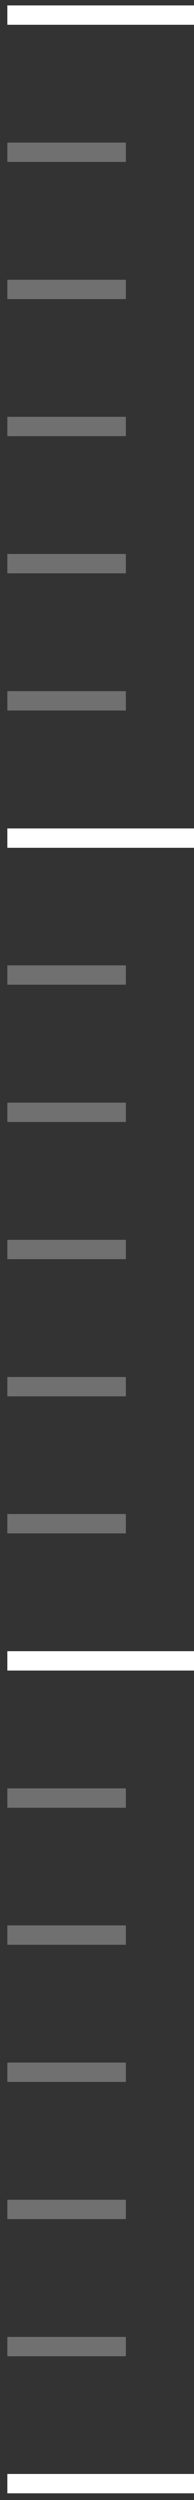 <?xml version="1.0" encoding="utf-8"?>
<!-- Generator: Adobe Illustrator 28.3.0, SVG Export Plug-In . SVG Version: 6.00 Build 0)  -->
<svg version="1.1" id="Layer_1" xmlns="http://www.w3.org/2000/svg" xmlns:xlink="http://www.w3.org/1999/xlink" x="0px" y="0px"
	 viewBox="0 0 150.6 1937.4" style="enable-background:new 0 0 150.6 1937.4;" xml:space="preserve">
<rect x="0" y="0" width="150.6" height="1937.4" fill="#333333" stroke="none"/>
<style type="text/css">
	.st0{opacity:0.3;}
	.st1{fill:none;stroke:#FFFFFF;stroke-width:15;stroke-miterlimit:10;}
</style>
<g>
	<g class="st0">
		<line class="st1" x1="5.7" y1="224.3" x2="97.7" y2="224.3"/>
		<line class="st1" x1="5.7" y1="118" x2="97.7" y2="118"/>
		<line class="st1" x1="5.7" y1="330.5" x2="97.7" y2="330.5"/>
		<line class="st1" x1="5.7" y1="436.8" x2="97.7" y2="436.8"/>
		<line class="st1" x1="5.7" y1="543.1" x2="97.7" y2="543.1"/>
		<line class="st1" x1="5.7" y1="862" x2="97.7" y2="862"/>
		<line class="st1" x1="5.7" y1="755.6" x2="97.7" y2="755.6"/>
		<line class="st1" x1="5.7" y1="968.3" x2="97.7" y2="968.3"/>
		<line class="st1" x1="5.7" y1="1074.6" x2="97.7" y2="1074.6"/>
		<line class="st1" x1="5.7" y1="1180.8" x2="97.7" y2="1180.8"/>
		<line class="st1" x1="5.7" y1="1499.6" x2="97.7" y2="1499.6"/>
		<line class="st1" x1="5.7" y1="1393.4" x2="97.7" y2="1393.4"/>
		<line class="st1" x1="5.7" y1="1605.9" x2="97.7" y2="1605.9"/>
		<line class="st1" x1="5.7" y1="1712.2" x2="97.7" y2="1712.2"/>
		<line class="st1" x1="5.7" y1="1818.5" x2="97.7" y2="1818.5"/>
	</g>
	<g>
		<line class="st1" x1="5.7" y1="11.7" x2="150.6" y2="11.7"/>
		<line class="st1" x1="5.7" y1="649.5" x2="150.6" y2="649.5"/>
		<line class="st1" x1="5.7" y1="1287.1" x2="150.6" y2="1287.1"/>
		<line class="st1" x1="5.7" y1="1924.7" x2="150.6" y2="1924.7"/>
	</g>
</g>
</svg>
